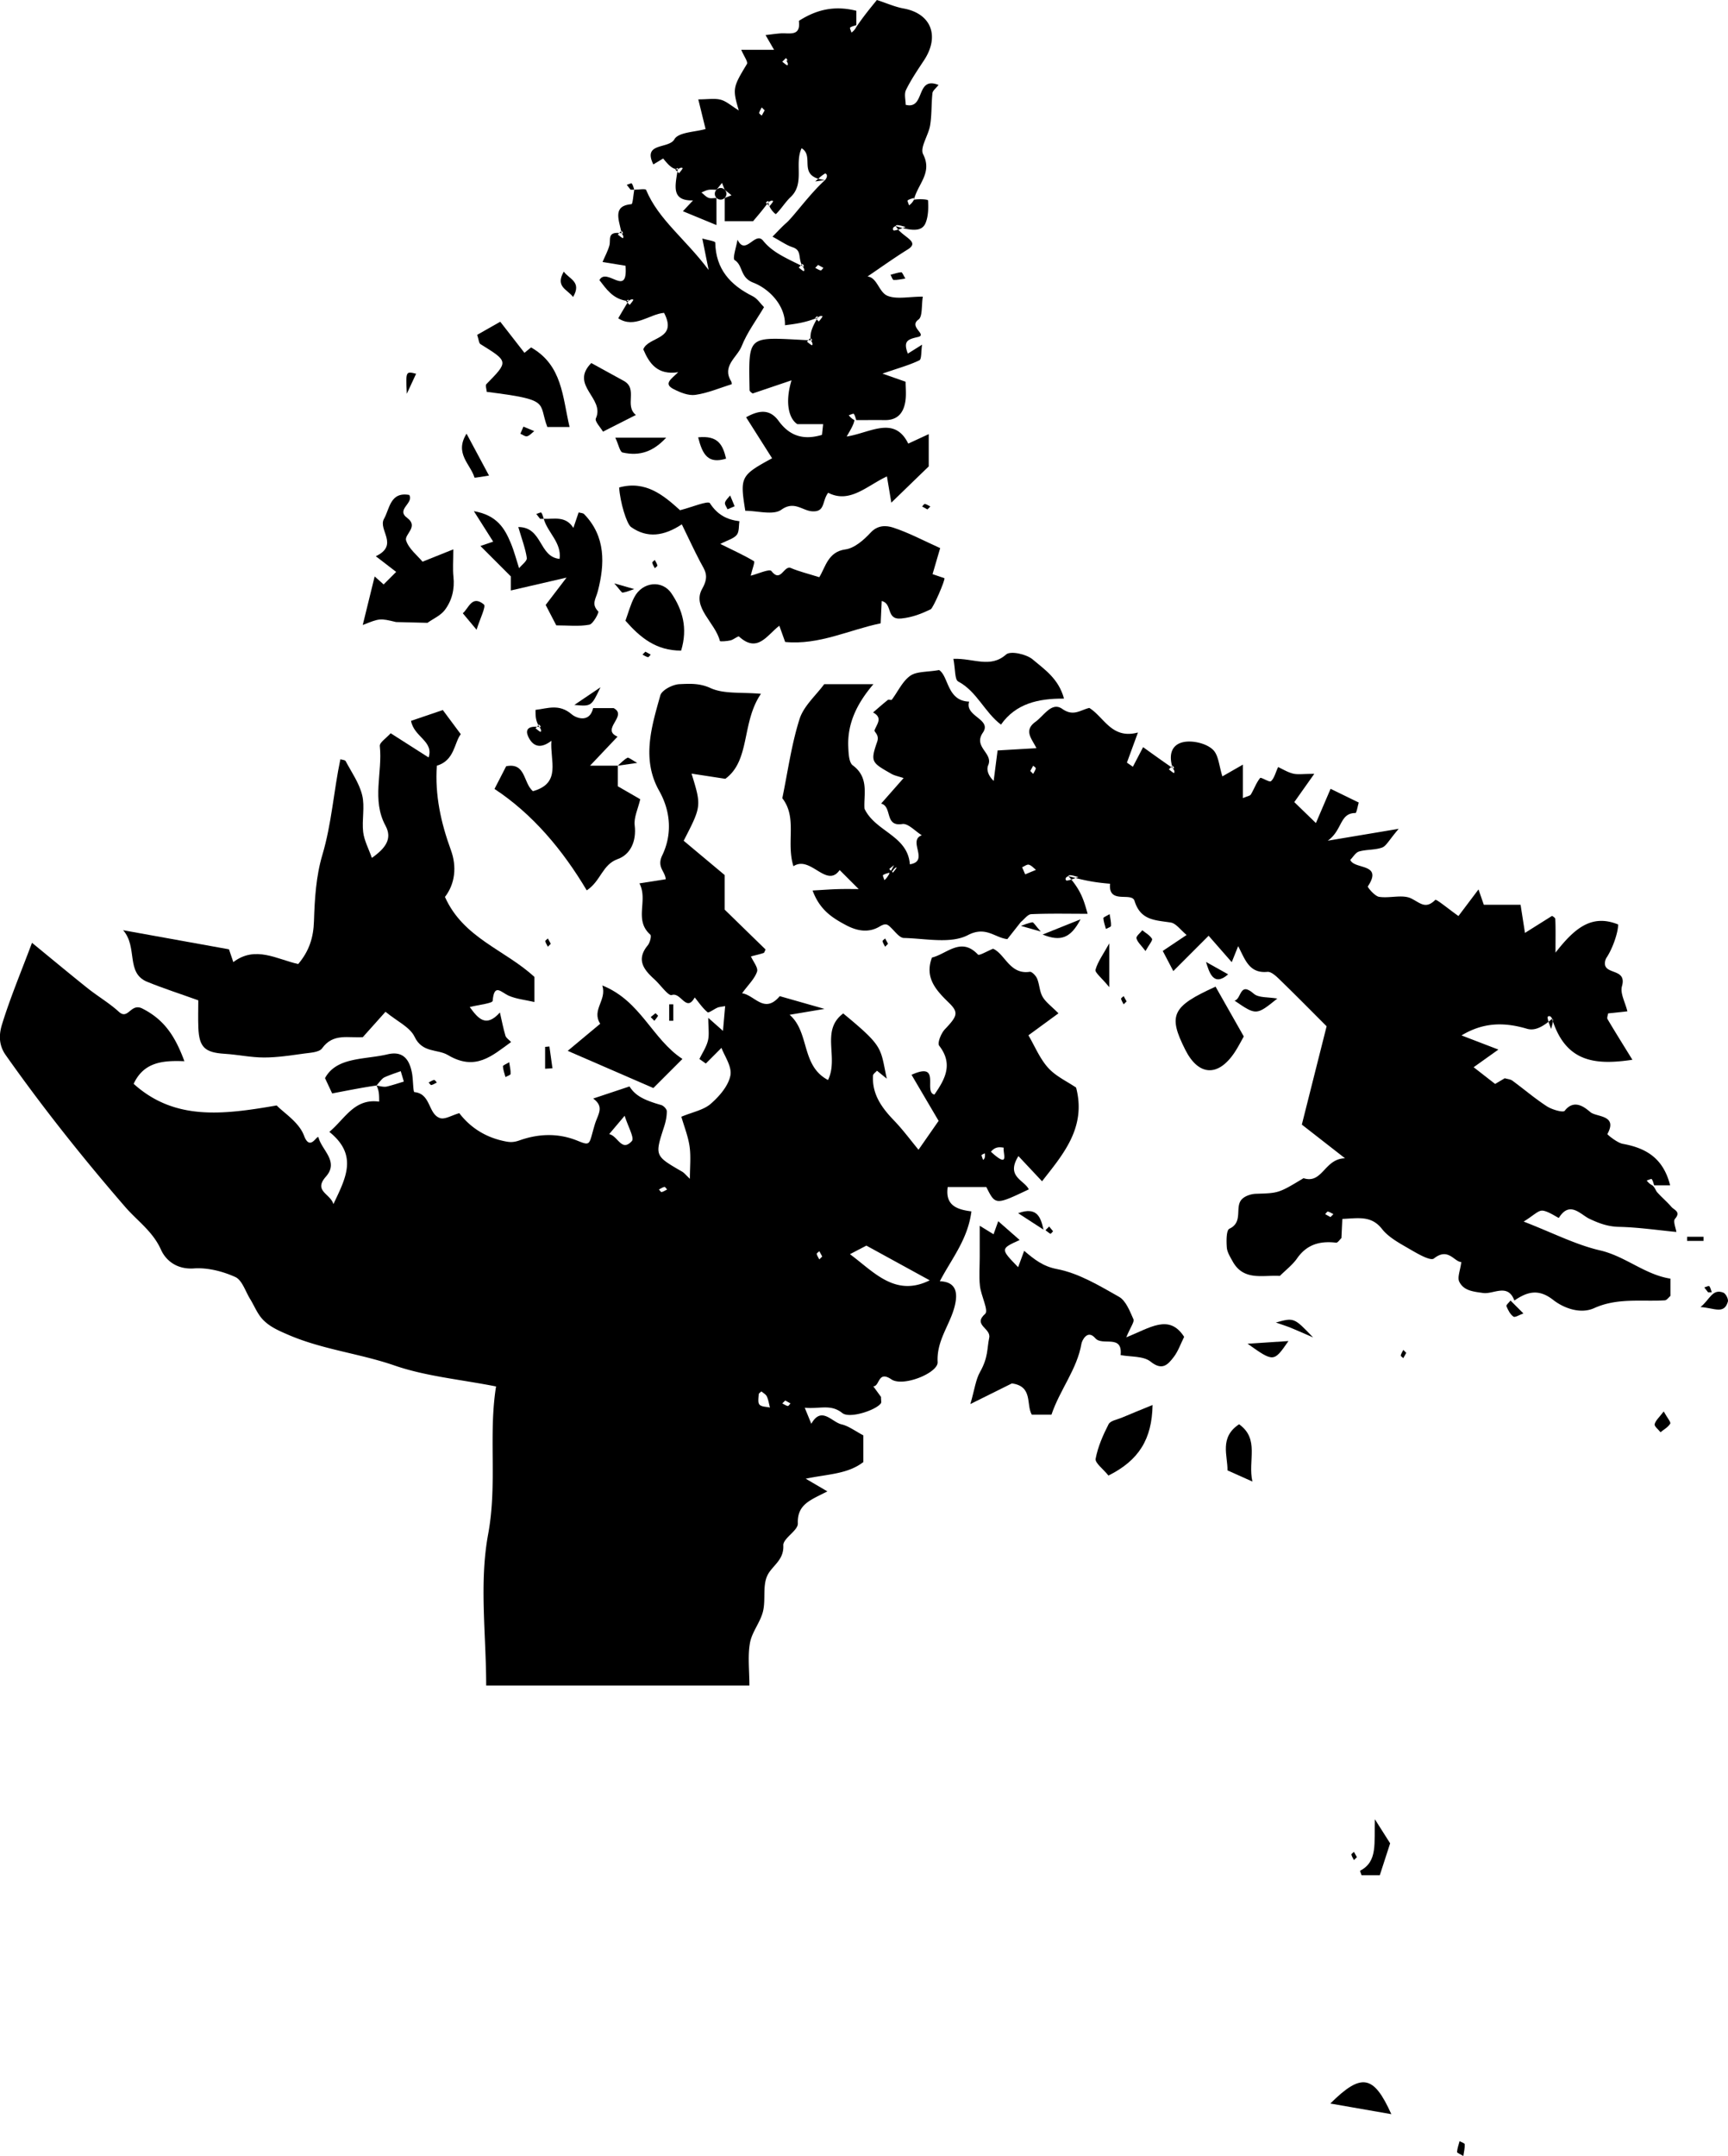 <svg xmlns="http://www.w3.org/2000/svg" viewBox="0 0 2999.24 3740.67"><title>Asset 1</title><g id="Layer_2" data-name="Layer 2"><g id="Layer_1-2" data-name="Layer 1"><path d="M1631.24,2223c19.82-38.27,48.7-72.46,54.79-121.25-23.22-3-46-9.26-41.09-42.24h67c15.8,31.54,15.8,31.54,73.71,4.05-7.65-16.29-40.4-21.85-18-57.74l41,43.68c35.36-45.43,77.53-92.59,59.1-162.56-15.8-10.77-35.37-19.66-48.54-34.3-14.5-16.1-23.12-37.5-34.19-56.39l52.11-38.13c-12.27-12.42-22-19.27-27.46-28.64s-5.35-21.49-9.6-31.61c-2.12-5.06-9.09-12.37-12.83-11.8-34.7,5.24-42.86-31.14-63.58-40-10.73,4.3-24,12.42-26.24,10.09-29.44-31.32-53.77-1.1-79.86,5.2-13,34.84,6.72,56.38,29.55,78.53,17.52,17,14.15,23.52-7.19,46-6.55,6.89-13.3,23.88-9.81,28.37,24.88,32.08,10,58.36-8.24,84.78-19.93-4,13.09-58.32-39.74-34.29,16,27.3,31.62,53.77,47,79.93l-34.9,50.12c-13.54-16.33-27-34.65-42.64-50.9-21.21-22-38.14-45.41-36.34-77.68.17-3.11,4.73-6,6.9-8.54l17,13.78c-11.66-54.24-4.62-54.61-75.6-113.14-39.85,29.81-7.18,76.09-26.38,115.49-47.39-25-31.36-82.41-66.66-113.17l60.56-10.21-77.68-22.11c-26.8,31.79-43.43-1.9-65.41-5,10.94-15,21.77-25.13,26-37.52,2.3-6.72-6.62-17.28-10.61-26.43,9.26-2.41,15.77-3.87,22.08-6,1.3-.42,1.83-3.18,3.33-6l-71-69.17v-60l-71.16-59.51c31-60.14,31-60.14,13.67-116.47l58.61,9c43.75-31.88,27.74-97.58,61.85-147.47-34-3.09-64.15.74-87.64-10-19.25-8.81-36.48-7.5-53.83-6.74-11.73.51-30.58,10.23-33.18,19.5-15.33,54.58-32.86,110.79-2,165.55,21,37.24,22.08,77.17,5.35,111.9-9.89,20.53,4.87,27.29,6.06,41.51l-45.67,7.15c15.69,30-10.18,63.12,18.89,89,2.34,2.08-.64,13.89-4.43,18.48-20.58,25-7,42.26,11.65,59.12,10.47,9.47,24.11,29.33,30.09,27.18,15.74-5.66,25.16,30.82,39.72,4.14,7.24,8.78,13.68,18.52,22.28,25.65,2.08,1.73,11.18-5.38,17.26-7.93,3-1.27,6.56-1.4,13.32-2.72-1.3,14.72-2.41,27.34-3.78,43L1229.32,1766c0,17.28,2,28.85-.54,39.32-2.72,11.22-9.69,21.41-14.81,32.05l11.1,7.85,27.16-27.21c5,13.78,18.54,32.51,15.49,48-3.59,18.14-19.25,36.17-34.13,49.12-12.43,10.8-31.3,14.21-51,22.41,5,17.22,11.8,34.09,14.29,51.59,2.47,17.3.54,35.23.54,56.11-6.84-6.38-9.75-10.28-13.62-12.52-47.62-27.49-47.5-27.38-31-78.29,2.74-8.48,4.63-17.63,4.54-26.44,0-3.74-5.61-9.6-9.72-10.76-31.05-8.83-45.26-16.68-55-32.27l-63.06,21c20.08,14.75,8.21,26.94,2.76,45.17-10.39,34.82-6.27,37.65-29.92,28.05-33.84-13.73-67.82-12.23-100.54-.68-11.94,4.21-18.28,3.35-30.07.62-33.15-7.66-57.59-25.53-74.61-47.78-13.31,3.77-24.86,11.22-33.21,8.58-21.14-6.7-15.66-42.41-44.69-45.11-2.32-.22-2.09-21.36-4.12-32.59-4.68-25.81-16.9-39-42.36-33-40.36,9.54-88.64,4.38-108.68,41.34,5.9,12.61,11,23.51,12.42,26.54,32.51-6.26,56.71-10.92,77-13.77,7.21-8.55,10.1-12.54,14-14.3,9.09-4.1,18.66-7.12,28-10.57l5.4,18.07c-9.77,2.92-19.44,6.2-29.33,8.57-4.27,1-9,.17-18.1-1.77,4.58,9.1,4.58,16.25,4.58,28-43.24-5.91-59.19,29.78-86.47,52.48,50.53,40.54,28.32,80.44,7.09,125.32-5.36-18.36-35.16-22.56-13.07-47.65,23.09-26.24-6.74-45.45-12.69-67.58-2-7.5-14.45,25.59-25.34-3.73-8.56-23.05-35.1-39.43-47.36-52.22-93.79,16.24-177.3,26.53-248.26-37.53,17.69-37.94,50.6-40.71,88.06-39.22-16-43.22-34.65-71.92-72.85-91.32-20.5-10.41-24.55,20.47-40.82,5.62-16.63-15.18-36.49-26.75-54.19-40.85-31.84-25.38-63.12-51.47-96.64-78.9-19.34,51.52-38,95.88-52.07,141.64-4.91,15.95-6.55,34.72,6.31,53C74.39,1922,144,2009.38,217.29,2094c21,24.25,47.85,42.37,62.07,74.1,8.64,19.31,28,34.67,57.28,32.61,23.66-1.66,49.71,5,71.65,14.84,11.91,5.33,17.6,24.83,25.79,38.13,7,11.33,12,24.3,20.6,34.09,12,13.54,27.68,20.31,45.24,27.92,59.63,25.86,124,32.44,184.72,53.41,54.58,18.84,113.85,24.1,176.35,36.39-13.47,84.06,2.45,169-13.73,256.3-15.7,84.63-3.41,174.46-3.41,262.59H1300.7c0-26.76-3.1-51,1-73.9,3.35-18.9,17.88-35.62,22.57-54.52,4.94-19.9-.74-43.34,7.12-61.36,7.75-17.79,29.56-26.93,28.18-53.37-.64-12.18,25.68-25.64,25.21-38-1.26-33.63,22.31-40.65,51.29-55.68l-37.57-22c38.21-8.1,72.68-7.77,100-28.91v-46.3c-14.4-7.52-25.5-16.22-37.94-19.11-16.92-3.93-34.67-32.2-52.39-1-3-7.32-6-14.65-11.41-27.81,26.21,2.52,44.9-7,65.24,9.22,12.76,10.18,58.8-5.14,67-17,1.12-1.6.16-4.65.16-11l-13.41-18.38c11.47.2,7.68-28.16,31.39-12.09,20.28,13.74,81.34-11.25,80.3-29.88-2.07-37.19,20.77-63.63,29.19-95.56C1661.37,2249.7,1664.2,2224,1631.24,2223Zm110.89-231.76c-1.75,8.67,9.58,33.82-15.87,12.64-1.9-1.59-3.76-3.25-6.35-5.63C1727.58,1989.15,1734.85,1990.17,1742.13,1991.19Zm-38.23,12.6a18.72,18.72,0,0,1,5.59-2.65c.71,8.22-1.25,9.76-3.22,11.29C1705.39,2009.43,1703,2004.47,1703.9,2003.79Zm-607.18-24.16c-17.82,19.71-24-8.71-39.41-12l26.9-31.81C1089.91,1954.33,1101.48,1974.36,1096.72,1979.63Zm51.63,88.55c-1.17.27-3.1-2.87-4.69-4.46,3.17-1.59,6.23-3.72,9.58-4.46,1.18-.27,3.11,2.87,4.7,4.46C1154.77,2065.31,1151.71,2067.44,1148.35,2068.18Zm169.94,368.87c-3.23-3.65-1.6-12-1.32-18.16.08-1.69,3-3.25,4.61-4.86,3.26,2.85,7.75,5.15,9.41,8.76,2.76,6,3.7,12.8,5.4,19.26C1330.15,2440.57,1321.77,2441,1318.29,2437.05Zm49.1,2.32c-3.36-.74-6.41-2.87-9.58-4.46l5.08-5.08,9.2,5.08C1370.5,2436.5,1368.57,2439.64,1367.39,2439.37Zm54.66-254.3c-1.58-3.17-3.71-6.22-4.46-9.58-.26-1.18,2.88-3.11,4.46-4.7l5.08,9.2C1425.23,2181.9,1423.64,2183.48,1422.05,2185.07Zm53.15-9.08,28.56-14.9,109.91,60.22C1553.42,2251.34,1516,2205.93,1475.2,2176Z"/><path d="M2687.74,1772.73c1.32,4.22,3,8.39,4.44,12.6,1.4-4.93,2.79-9.85,3.14-13.24-.49-1.45-1-2.92-1.44-4.42C2691.74,1769.53,2689.71,1771.19,2687.74,1772.73Z"/><path d="M2901.14,2094.07c-7.74-9-16.92-16.65-24.82-25.48-2.76-3.09-3.52-8-8.38-12a26.54,26.54,0,0,1-9.77-8.45c3-.88,8-3.26,8.64-2.37,2.26,3,3,7.12,4.31,10.82h27.66c-11.73-47.2-41.88-64.74-82-72-10.11-1.83-27.31-16.26-26.92-17,18.5-33.39-18.49-29.19-29.16-37.82-8.19-6.63-27.62-24.77-44.89-2.56-2.75,3.54-22-2-30.82-7.67-20.87-13.53-39.91-29.86-60-44.61-3.35-2.46-8.32-2.7-13.22-4.17l-16.73,9.88-37.32-29,43-30.62-64-24.58c36.64-22,72.09-23.77,113.39-11.59,9.77,2.88,21,1,37.67-12.11a46.85,46.85,0,0,1-1.74-7.41c-.29-2.09,5-5,7.88,2.35,1.36.19,1.69,1.88,1.44,4.42,24.19,71.65,75,75.94,137.95,66.62-16.13-26.15-29.93-48.18-43.17-70.55-1.37-2.3.6-6.57,1.05-9.94l33.42-3.55c-3.73-15.53-12.89-31.35-9.41-43.58,8.51-29.95-26.22-20.38-29.43-37.18-.77-4,.63-9.35,2.94-12.82,10.28-15.47,19.9-43.13,19.87-57.15-45.72-18.46-75.44,6.14-108.73,48.87,0-26.73.4-42.51-.38-58.23-.14-2.73-5.27-5.21-5.61-5.52l-47,29.52c-3.24-20.67-5.28-33.74-7.65-48.84H2575.4l-9.2-26.61-34.81,46.17c-17.19-12.15-38.36-29.81-40.19-28-16.85,16.72-25.84,5.47-41.65-2.41-15.23-7.58-37.37,0-55.89-2.89-7.61-1.18-20.45-16.7-19.5-18.14,27-40.69-23.74-28.86-30.51-46,5-5,9.28-12.83,15.27-14.54,13-3.7,27.5-2.35,40-6.86,7.2-2.59,11.73-12.62,28.76-32.47l-123.17,20.63c25.91-18.41,20.39-48.09,48.12-48,1.86,0,3.78-11.71,5.74-18.2l-48.91-23.85c-9.35,21.82-17.79,41.52-25.46,59.44l-37.53-36.39,34.68-49c-19.5,0-28.55,1.57-36.75-.41-9.3-2.24-17.83-7.65-26-11.37-4.77,10.24-6.74,19.62-12.51,24.58-2.71,2.32-17.19-7.49-18.7-5.62-6.79,8.36-10.43,19.2-16.12,28.59-1.52,2.5-6.28,3-13.78,6.36v-58.15L2121.67,1347c-5.82-18.19-6.58-36.55-16.15-46-9.81-9.67-28.33-14.78-42.86-14.42-23.39.57-35.74,15.24-28.28,42.68l.79-.79c2.26,2.77,4.51,5.54.19,4.15,4.91,5.8,2.57,8.84,2,8.55-3.1-1.68-5.77-4.14-8.59-6.34l4-4c-17.6-12.16-29.82-20.94-48.72-34.52-5.42,10.41-11.59,22.22-17.75,34l-10.35-7.14,19.14-52.25c-45.64,12.17-58.56-26.62-84.4-42.65-15.93,3.73-27.54,15.29-47,1.64-18.26-12.79-31.53,11.65-46.28,22.29-21.51,15.52-6.13,29.84,1.46,45.9l-67.4,3.94c-2.73,21.3-4.76,37.08-6.79,52.86-10-9.75-12.67-19.84-9.44-27.36,9-20.94-26.57-31.23-9.28-56.43,16.18-23.58-32.14-28-23.83-53.8-38.58-1.12-35.44-44-52.15-54.78-21.28,3.75-39.17,2.14-50.25,10.07-13.56,9.69-21.29,27.46-31.91,41.45-.87,1.15-5.34-.84-6.8.32-8.77,7-17.16,14.44-25.67,21.75,16.85,9.17,7.3,19.07,2.63,30.6-1.42,3.5,8.85,7.66,4.49,20.24-12.14,35-9.65,36.07,24.57,55.58,5.72,3.26,12.61,4.47,21.31,7.43l-39,44.26c19.78,5.1,5.36,40.42,36.72,35.46,10-1.59,22.53,12.56,33.89,19.51-25.32,9.22,13.92,45-20.76,50.37-3.68-50.15-59.88-56.41-78.77-96.53-1.6-24.53,8.45-53.87-20.25-75.12-6.8-5-7.33-20.73-7.84-31.66-1.91-40.93,15-75.73,43.66-109.24h-85.43c-14.43,19.63-35.65,37.88-42.84,60.57-14.1,44.47-20.38,91.41-29.9,137.33,26.59,34.18,6.26,76.49,19.31,118,29.71-19.68,57.39,39.22,80.24,6.62l33,33c-8,0-21.86-.3-35.72.08-13.36.36-26.7,1.41-44.29,2.4,12.35,33.24,33.2,47,58.49,60.35,21.09,11.13,40.34,12.61,57.86,2.16,11.5-6.86,14.3-3.3,20.9,3.2s14,16.49,21.19,16.66c37.59.85,81.24,10.58,111.2-5,31.19-16.23,46.74,4.7,68.39,7l23.43-29.69c6-4.76,11.89-13.36,18.11-13.63,32-1.39,64-.64,97.77-.64-6-21.68-10.5-37.59-28.23-59.43a47.62,47.62,0,0,1-7.72,1.85c-2,.28-4.88-5.09,2.71-7.77.09-3.3,8.69-.85,17.3,1.59-1.62.54-3.23,1.13-4.84,1.72,27.68,7,43.73,8.45,59.78,9.9-3.46,36.53,37.52,13.65,42.44,29.69,10.53,34.31,36.22,33.39,62.81,37.6,9.37,1.48,17.16,13.05,27.61,21.6l-41.41,27.7,18.33,34.94,61.28-61.29,40.13,45.82c3.48-8.67,6.76-16.82,11.14-27.72,11.83,22.13,18.59,47.68,50.69,44.55,6.92-.67,15.83,8,22.13,14.13,27,26.21,53.46,53.07,80.71,80.3-14.53,57.61-28.62,113.48-43,170.58l74.94,58.43c-36,.72-38.94,45.2-72,34.54-43.51,26.35-43.52,25.84-82.75,27.08-8.3.27-18.65,3.66-24.2,9.36-13.16,13.5,3.11,39.68-21.68,51.22-5.54,2.58-5.35,21.36-4.54,32.44.6,8.26,5.85,16.46,10.06,24.12,19.13,34.77,52.67,23.45,82,25.36,10.19-10.19,22-19.08,30-30.58,17.06-24.37,39.94-30.36,67.62-27.11,2.85.34,6.4-5.4,9.26-8,.55-11.57,1.07-22.61,1.57-33.2,27.94-1.22,50.26-6.19,68.71,17.24,12,15.28,31.47,25.36,48.91,35.53,13.12,7.65,35.39,20.62,41.36,15.86,24.85-19.79,35.06,5.8,47.54,6.19-1.86,14.62-7.24,26.6-3.54,34.1,7.78,15.77,24.19,17.14,41.41,19.57,17.94,2.53,43-17.51,54.2,13.07,22.17-15.1,41.77-21.09,67.35-1.08,18.93,14.8,47.73,24.87,71.08,14.3,40.46-18.33,81.67-11.05,122.71-13.56,3.53-.21,6.76-5.2,9.72-7.64v-30c-44.33-6.84-78-38.77-122.13-49-42-9.72-81.41-30.18-132.6-50,17.07-10.49,25.12-19.49,32.57-19,10.16.63,28,13.52,28.58,12.52,18.86-30.34,37.64-5.62,53,1.65,16.89,8,32.27,13.61,51.47,14,33.28.73,66.48,5.7,99.42,8.86-.89-6.67-6.05-18.6-2.38-22.79C2918,2102.41,2905.79,2099.45,2901.14,2094.07ZM1551.71,1501c-2,3.87-3.7,7.11-5.21,9.85l-3.1-3.1ZM1535,1527c-.88-3-3.25-8-2.37-8.64,3-2.27,7.13-3,10.82-4.32v2.19C1538.81,1524,1536.88,1525.53,1535,1527Zm21.16-21.55c-1.68,3.1-4.14,5.77-6.34,8.59l-1.55-1.55C1554.36,1503.42,1556.34,1505.05,1556.11,1505.48Zm237.13-177c1.59,1.58,4.73,3.52,4.47,4.69-.75,3.36-2.88,6.41-4.47,9.58l-5.07-5.08ZM1779.37,1517c-.95-2.23-3.11-7.28-5.28-12.34,3.93-1.62,8.39-5.26,11.64-4.39,4.6,1.23,8.3,5.78,12.39,8.92Zm529.89,594.62-9.2-5.08c1.59-1.59,3.52-4.73,4.7-4.46,3.35.74,6.41,2.87,9.58,4.46Z"/><path d="M2034.38,1329.27l-1.58,1.59,2.56,1.77C2035,1331.49,2034.68,1330.37,2034.38,1329.27Z"/><path d="M1859.48,1526c2.49-.78,5-1.7,7.45-2.61-3.91-1-8-2.09-12.46-3.31C1856.25,1522.14,1857.91,1524.1,1859.48,1526Z"/><path d="M1559.09,398.36c2.56-.78,5.1-1.71,7.63-2.65-3.72-.93-7.72-2.08-12.06-3.45A37.39,37.39,0,0,0,1559.09,398.36Z"/><path d="M1406.87,586.23l-3.81,3.81,4.14.21C1407,588.87,1406.92,587.54,1406.87,586.23Z"/><path d="M1486.3,728.86Z"/><path d="M1173.16,293.43l-1,.77,3.56,3.55.6-3.74A21.7,21.7,0,0,1,1173.16,293.43Z"/><path d="M1416,552.21l1.57,1.57,1.55-2.79C1418,551.42,1417,551.82,1416,552.21Z"/><path d="M1331.55,353.59l3.84,3.85a26,26,0,0,1-2-6.33Z"/><path d="M1414.92,314.84l16.9-2.42a69.1,69.1,0,0,1-11.55-2.45C1418.5,311.61,1416.73,313.27,1414.92,314.84Z"/><path d="M1151,275c7.67,9.27,13.52,16.33,22.13,18.48,2.41-1.91,4.44-3.24,3.21.58,5.8-4.9,8.84-2.57,8.55-2-1.68,3.1-4.14,5.78-6.34,8.59l-2.81-2.81c-4.4,27.08-9.5,50.84,27.16,49.89-7.07,7.5-11.68,12.41-17.63,18.73l58.3,24.05v-47c-4.67,0-9.82,1.25-13.88-.33-4.58-1.77-8.18-6.07-12.2-9.28,4-1.55,7.93-3.77,12.1-4.48,4.54-.79,9.31-.18,14-.18l9.57-11.84q2.36,5.91,4.7,11.84l11.84,9.57-11.84,4.7v40.24h49.25c9.28-10.88,15.24-17.87,24.43-30l-2.29-2.28c2.77-2.26,5.54-4.51,4.15-.2,5.8-4.9,8.84-2.56,8.55-2-1.68,3.1-4.14,5.77-6.34,8.59-.07-.08-.15-.15-.23-.23,3.73,8.3,10.79,14.36,11.39,13.79,9.27-9,16.1-20.62,25.5-29.49,25.08-23.69,6.23-57.67,19.07-84.75,21.56,13.1-3.74,42.75,28.92,53a63,63,0,0,1,11.4-8.93c1.91-1.08,7,3.46.15,11.38h0c-26.38,23.74-54.48,63.23-67.19,74.3-7.52,6.55-14.21,14-23.83,23.67,15.32,8.25,24.5,15,34.78,18.32,15.86,5.16,9.76,17,15.84,30.21.44-.44.87-.88,1.31-1.31,2.25,2.77,4.51,5.54.19,4.15,4.9,5.8,2.57,8.84,2,8.55-3.1-1.68-5.78-4.14-8.6-6.34l3.66-3.65c-27.72-13.78-49.75-23.33-65.5-42.95-13.73-17.11-30.65,27.24-44.41-1.77-1.95,12.32-9.08,32.89-4.92,35.5,15,9.39,8.79,30,32.26,39.09,28.89,11.19,56.19,40.93,55,73.9,17.11-2.14,33.52-4.2,53.45-11.88l-1-1c2.77-2.26,5.54-4.51,4.15-.19,5.8-4.9,8.84-2.57,8.55-2-1.68,3.1-4.14,5.77-6.34,8.59l-3.76-3.76c-7.06,12.88-11.07,21.59-10.65,32.45l.14-.13c2.25,2.77,4.5,5.54.19,4.15,4.9,5.8,2.56,8.84,2,8.55-3.1-1.68-5.77-4.14-8.59-6.34l2.42-2.42c-106.35-5.42-103.7-11-102,86.45,0,2.86,5.16,5.63,5.45,5.92l67.39-22.8c-12,39.78-4.1,66.9,10.1,76h44.78c-.68,6.49-1.37,13-2,18.62-32.42,9.79-56.39,1.68-75.22-24.14-14.57-20-32.37-19.87-56.47-6.39l45.09,71.14c-54.67,29.78-56,32.35-46.5,91.1,21.33,0,48.51,8.21,62.66-1.88,22.42-16,36.35,1.79,53.47,2.8,22.93,1.35,16.64-17.32,27.71-32.18,37.46,19.35,67.14-12.12,102-28.35l7.63,45.53c23.68-23,45.55-44.14,64.93-62.9V753.21l-35.57,16.46c-24.15-49.46-66.81-18.31-106.88-12.32,7.92-13.54,12.29-21,13.47-28.49a26.71,26.71,0,0,1-9.77-8.45c3-.88,8-3.26,8.64-2.37,2.27,3,3,7.12,4.32,10.82,18.38,0,34.1-.15,49.79,0,22.84.27,32.77-13.63,35.59-33.66,1.56-11.17.28-22.74.28-32.87l-40.17-14.11c28.32-9.76,47-14.8,64-23.09,4.08-2,2.86-14.83,4.77-27.14l-24.74,15.53c-8.61-22.16.28-24.85,17.44-28.8,17.31-4-16.78-17.53,1-30.25,7.3-5.21,5-23.91,7.57-39.8-24.66,0-45.34,5-61.33-1.46-14.92-6.07-17.79-31.76-34.66-33.52,21.75-14.7,45.16-31.56,69.61-46.75,20.58-12.78-3-19.41-16.42-34.62A46.78,46.78,0,0,1,1552,400c-2,.29-4.87-5.09,2.71-7.77.09-3.3,8.69-.85,17.3,1.59-1.75.59-3.5,1.22-5.24,1.86,23.44,5.91,35.11,3.14,40-9.44,4.59-11.75,4.75-25.71,4-38.53-.11-1.91-16-2.92-24.51-1.16a26.55,26.55,0,0,1-8.46,9.77c-.88-3-3.25-8-2.37-8.64,3-2.26,7.13-3,10.82-4.32v3.19c6.84-27.75,32.53-46.49,16-78.95-5.91-11.59,9.34-32.94,12.15-50.29,3-18.25,2-37.12,4-55.56.52-4.63,6.21-8.68,10.57-14.35-40.47-16.17-22.36,43.3-57,34.43,0-8.1-3-18.57.59-25.84,8.75-17.88,20.14-34.55,31.15-51.25,27.89-42.32,12.33-81.32-35.35-90C1553.33,12,1539,5.52,1522,0c-11.53,14.08-23.61,28.84-35.69,46.77a26.55,26.55,0,0,1-8.46,9.77c-.88-3-3.25-8-2.36-8.64,3-2.26,7.12-3,10.82-4.31V18.69c-39.27-9.82-70.51-1.23-99.73,17.55,3.6,27.92-16.8,20.58-31.64,21.68-8.57.64-17.09,1.88-26.21,2.92l14.81,25.58h-56.94c4.87,11.62,12,21,9.82,24.63-24.35,40.36-25.3,42.57-14.12,80.54-13.23-8.13-21.61-16-31.38-18.55-10.45-2.77-22.21-.62-38.92-.62,5.23,21.27,9.14,37.21,12.64,51.43-18.19,5.3-47,5.36-54.06,17.79-9.9,17.37-55.74,4.87-36.58,43.64ZM1424.5,469.21c-3.36-.75-6.41-2.88-9.58-4.46,1.58-1.59,3.17-3.18,5.08-5.08l9.19,5.08C1427.61,466.33,1425.67,469.47,1424.5,469.21Zm7.34-156.8Zm-67.66-211.72c2.25,2.78,4.5,5.55.19,4.15,4.9,5.81,2.56,8.85,2,8.56-3.1-1.68-5.77-4.14-8.59-6.34Q1361,103.88,1364.18,100.69Zm-42.06,85.66,5.08,5.08c-1.66,3-3.37,6.1-5.08,9.2-1.59-1.59-4.73-3.52-4.47-4.69C1318.4,192.58,1320.53,189.52,1322.12,186.35Z"/><path d="M1391.42,458.92l-1.4,1.4,2.9,1.44A28.88,28.88,0,0,1,1391.42,458.92Z"/><path d="M630.76,1799.32a5.35,5.35,0,0,1-.7.08l-.33,0-.49.54Z"/><path d="M630.76,1799.32c3.59-.54,6.46-2.7,0,0Z"/><path d="M255.49,1703.45c28.49,11.59,57.84,21,88.68,32.11,0,14.71-.53,31.15.11,47.55,1.34,34,11.38,43.09,45.77,45.23,22.83,1.42,45.55,6.44,68.32,6.42,23.18,0,46.42-3.68,69.48-6.85,10.87-1.49,26.22-2.11,31.2-9.08,19.21-26.91,46-17.45,70.68-19.4l39.37-44c20.31,16.71,42.54,26.66,50.48,43.39,13.5,28.45,39.81,21,57.67,31.62,48.08,28.59,76.62,1.41,109.85-22.52-3.88-4.16-8.65-7-9.83-11-3.79-12.71-6.27-25.81-9.6-40.28-23.9,26.59-37.36,11.2-52.35-9.41,15.76-4,39.44-6.43,39.8-10.75,2.58-31.63,14.88-14.51,28.15-8.81s28.34,7.12,44.31,10.8V1695c-51.2-47.32-123.27-67.18-155.29-138.81,17.57-22.72,20.84-52.44,10.38-81.1-17.41-47.66-28-95.79-24.48-146.61,30.92-9,30.13-40,41.56-54.65l-31.18-41.92-55.13,18.75c5,28.17,39.78,35,30.48,63.54l-65.83-42c-7.43,8.36-19.57,16-18.88,22.22,5,45.91-14.42,93.39,9.9,138.17,12.29,22.62-.06,39.23-23.68,55.84-5.61-16-13.33-30.1-15.09-44.9-2.5-21.08,3.2-43.61-1.7-63.8-5-20.84-18.38-39.74-28.69-59.16-1.16-2.18-6.26-2.27-9.19-3.21-11.68,55.58-15.06,111.62-31.27,166-10.9,36.58-13.37,76.39-14.55,114.91-.87,28.33-8.27,51.81-27.33,74.29-36.8-8-74.17-32.53-112.64-3.32-3.62-10.66-6.44-18.94-7.54-22.18L213.7,1613.93C239.59,1643.44,217.81,1688.13,255.49,1703.45Z"/><path d="M1550.2,915.37c-11.47-3.73-26.48-4.83-38.87,8.52-11.87,12.79-28.1,27.19-44,29.35-30.45,4.13-34.51,31-45.36,48.22-20.06-6.34-35.18-9.91-49.25-15.94-12.41-5.32-17.27,26.6-33.91,5.15-3.24-4.17-23.92,5.21-35.83,8.15,2.85-11.87,7.61-24,5.73-25.09-16.36-9.89-33.91-17.83-58.47-30,12.86-6.67,23.13-9.14,28.49-15.65,4.52-5.49,3.33-15.67,4.67-23.77-21.87-2.68-38.25-11.2-51.31-31.34-3.1-4.76-32.14,7.31-51.74,12.26-28.49-25.77-59.81-52.14-105.7-39.47,1.5,25.09,12.93,63.2,20.65,68.65,28.24,20,57.34,15.62,88.11-4.68,12.28,25.17,21.49,45.21,31.76,64.71,8.08,15.35,16.6,24.12,3.61,47.08-18.26,32.25,22.86,58.79,30.74,90.64.29,1.17,12.26.34,18.43-1.1,5.32-1.25,13.19-8.06,14.7-6.68,32.32,29.49,48.56-2.48,70-18.74,3.28,9.13,6.24,17.37,10.12,28.19,58.85,5.75,111.42-21.19,165.77-32.34.73-15.72,1.24-26.75,1.8-38.77,19.77,4.94,6.72,33.18,34.22,30.35,19.22-2,34.67-8.17,50.81-15.91,4.36-2.09,25.62-51.17,23.8-54l-20.56-7c4.79-16.35,9.06-31,13.22-45.18C1602.5,937.76,1577.13,924.16,1550.2,915.37Z"/><path d="M1954.82,2320.27c7.61-18.36,14.48-26.92,12.43-31.47-6.33-14.11-13-32-25-38.84-34.33-19.42-70.06-41-107.81-48.16-24.57-4.67-39.67-17.17-56.83-31.61l-10.47,28.38c-30.94-31.87-30.94-31.87,2.64-47.16l-37.17-32.6c-2.11,5.86-5.08,14.12-8.14,22.65l-24-14.76v54.55c0,16.65-1.44,33.47.4,49.91,1.88,16.83,15.34,42.76,9.17,48.21-22.3,19.67,10.4,25,6.9,41.62-4,19.09-1.52,33.86-15.91,59.39-7.6,13.48-9.4,30.21-16.77,55.63l72.07-35.8c37,5.07,24.34,36.74,34.52,54.21H1825c14.75-43.64,44.54-78.74,52.14-123.57.68-4,9.89-25.43,24-9,12.1,14.15,47.66-7.78,43.91,29.22,17.64,3.37,39.6,1.37,51.94,11.3,20.4,16.42,30.1,5.17,40.09-7.78,7.92-10.27,12.25-23.3,18.21-35.17C2029.25,2279,1996.44,2303.74,1954.82,2320.27Z"/><path d="M1087.32,522c2.49-2,4.65-3.48,3.39.43,5.8-4.9,8.84-2.56,8.55-2-1.68,3.09-4.14,5.77-6.34,8.59l-3.85-3.85c-7.44,12.32-11.54,19.36-16,27.07,28.26,18.61,54.49-7.51,79.55-9.43,24.44,47.16-27.72,40.8-36.06,63.31,10.55,24.8,24.69,45.09,60.63,39.67-12.47,12.06-26,20.08-8.18,29.23,11.51,5.91,25.87,11.82,37.86,10.1,21.49-3.08,42.16-11.9,63.11-18.54.25-.08,0-3.46-.78-4.78-16.85-26.91,10.44-41.81,18.14-61.28,9.41-23.8,25.42-45,38.73-67.57-6-5.95-11.5-14.95-19.54-18.95-39-19.39-64.27-47.11-65.08-93.23,0-2.38-14.3-4.51-22.46-6.91,3.35,16.71,5.9,29.38,11,54.61-40.83-54.54-86.85-87.09-108.58-139-1.06-2.53-13.43-.32-20.53-.32-1.59,8.73-2.58,24.89-4.87,25.08-32.32,2.64-22.38,25.71-17.85,46.83.18-.17.36-.35.53-.53,2.26,2.77,4.51,5.55.19,4.15,4.91,5.81,2.57,8.84,2,8.56-3.1-1.69-5.77-4.15-8.59-6.34l2.68-2.68c-21.38-1.9-14.62,12.22-17.23,21.63-2.66,9.59-7.59,18.54-11.93,28.73l39.9,6.48c4.57,56.94-32.58,1.45-45.32,24.94C1051.83,500.55,1063,518.27,1087.32,522Z"/><path d="M1087.32,522l-.77.62,2.52,2.52,1.64-2.71C1089.55,522.32,1088.43,522.17,1087.32,522Z"/><path d="M1078.11,401l-3.15,3.16c1.21.1,2.48.25,3.87.46C1078.62,403.46,1078.37,402.25,1078.11,401Z"/><path d="M934.53,1258.45l-2.48,2.47c1.26.06,2.59.17,4,.33C935.5,1260.28,935,1259.36,934.53,1258.45Z"/><path d="M1072.27,1364.16q0-17.85,0-35.68h-48.17c19.91-21,33.83-35.71,47.74-50.4-30-12.73,18.58-36.17-6.78-49.53h-35.62c-5.77,26-29,17.75-37.09,10.82-21.93-18.86-41.62-10.18-62.85-7.73,0,10.44,0,17.21,5,26.82l1.35-1.36c2.25,2.78,4.51,5.55.19,4.16,4.9,5.8,2.57,8.84,2,8.55-3.1-1.68-5.78-4.14-8.6-6.34l2.54-2.54c-20.62-1.06-19.36,10-13.51,20.33,8.16,14.38,20.69,17.78,38.57,4-2.64,34.68,17.95,73.43-32.08,87.46-17.14-14.66-12.06-50.08-46.42-43.31l-20.25,39.4c66.43,43.76,118.33,105.86,160.12,176,24.85-16.51,26.63-44.67,54-54.44,21.8-7.78,32.55-30.91,29.2-58.42-1.67-13.68,5.75-28.47,9.64-45.26Z"/><path d="M943.79,900.18c6.44,23.66,31.29,41.25,27.49,69.48-36.3-3.34-29.27-55.27-71.69-55.25,6.25,21.4,12.41,37.27,14.79,53.69.74,5.16-8.66,11.78-13.42,17.74-4.76-14.64-8.56-29.67-14.49-43.82-10.48-25-23.57-48.12-64-55.16L856,939.74l-22.11,7.57,52.79,52.81v24.34l96.66-22.33-36.24,47.44c7.19,13.83,13.11,25.24,18.4,35.42,20.18,0,39.3,2.21,57.38-1.14,6.75-1.25,17.09-21.33,15.58-22.89-12.62-13-4.42-21.32-.77-35.46,12-46.6,14-94.52-23.84-133.48-2.05-2.1-6.34-2-9.55-2.93-3.07,9-5.86,17.25-9.11,26.8C981.52,894.38,961.64,901,943.79,900.18Z"/><path d="M687.42,1079.25l54.53,1.36c10.17-7.24,22.78-12.64,30-22.13,12.51-16.49,17.38-36.31,15.08-57.79-1.43-13.46-.26-27.21-.26-47.54l-53.4,21.4c-9.09-11-23.88-22.33-28.54-36.88-3.36-10.49,22.42-23.88,2-39-20.19-14.89,11.85-25.43,3.49-39.94-33.19-6-34,24.21-43.84,41.49-10.74,19,26.81,45.43-14.22,64.85l35.33,27.17L665.84,1014c-5-4.48-10.07-9-15.55-13.86-6.78,27.62-13.46,54.77-20.69,84.22C659.36,1072.58,659.36,1072.58,687.42,1079.25Z"/><path d="M1045.41,1709.79c8.32,25.71-19.14,42.15-3.65,66.43l-56.42,47L1134,1887.77l50.48-50.48C1131.76,1802.71,1112.28,1736.48,1045.41,1709.79Z"/><path d="M1663.1,1182.36c32.67,17.42,45.56,53.16,74.25,74.86,25.7-36.54,64.76-45.51,109.41-45.1-9.32-34.81-34.11-50.76-54.35-68-10.81-9.22-38.56-15.29-46.1-8.61-27.5,24.38-56.25,6.33-91.52,7.56C1658.29,1161.4,1656.88,1179,1663.1,1182.36Z"/><path d="M834,597.12c48.83,30.27,48.79,30,10.22,69.32-2.14,2.18.3,8.86.64,13.44,112.34,14.09,88.85,17.83,105.1,61h38.64c-12.5-52.82-12.33-106.93-66.83-138.1l-11.5,9.37-42-53.94-40.07,22.74C831,589.14,831.09,595.34,834,597.12Z"/><path d="M2142.93,1825.84c6-9,10.82-18.73,15.88-27.58l-49-86.4c-76,34.36-82.77,49.57-52.48,109.64C2080.28,1867,2114.36,1868.76,2142.93,1825.84Z"/><path d="M1165.46,1029.56c-16-23.81-50.22-20.27-64.32,6.28-7,13.22-10.79,28.16-15.58,41.1,25.72,29.16,52.85,51.9,96.65,51.88C1194.05,1089.76,1184.72,1058.2,1165.46,1029.56Z"/><path d="M1924.15,2471c-9.73,19-18.61,39.2-22.49,59.94-1.35,7.23,12.8,17.37,22.26,29.15,52.78-26.35,75.54-63.18,76.55-122.44-22.27,9.14-37.89,15.4-53.38,22C1939.08,2463,1927.29,2464.86,1924.15,2471Z"/><path d="M1034.2,726c-2.3,5,8.46,16,12.39,22.9l57.11-28.93c-20.48-16.14,4.15-45.24-20.94-59.09-20.4-11.26-40.85-22.44-56.49-31C988,668.84,1050.44,690.54,1034.2,726Z"/><path d="M2309,3649.61l105.91,18.47C2384.25,3600,2363.15,3595.83,2309,3649.61Z"/><path d="M2150.65,2471.1c-34.72,22.88-19.61,54.74-20.14,80l43.25,19.37C2165.46,2533.79,2186.7,2496.86,2150.65,2471.1Z"/><path d="M1080.62,785.11c30.12,6.77,53.43-1.79,75.69-25.81H1068C1073.72,771.62,1075.9,784.05,1080.62,785.11Z"/><path d="M2412.83,3198.17l-26.49-41.74c-1.56,41.89,5.3,73.22-25.62,89.29-.49.25,2.05,6.33,2.54,7.78h31.62C2401.94,3231.71,2408.08,3212.81,2412.83,3198.17Z"/><path d="M2217,1732.5c-15.55-2.85-32.37-.93-40.93-8.44-24.86-21.78-20.74,8.83-33.28,12.09C2180.51,1761.87,2180.51,1761.87,2217,1732.5Z"/><path d="M848.77,825.13l-39-72.71c-21.59,34.3,7,53,13.77,76.15C823.83,829.45,835.49,827,848.77,825.13Z"/><path d="M2236.32,2326.71l-71,4.64C2210.84,2363.54,2210.84,2363.54,2236.32,2326.71Z"/><path d="M1211.76,758.76c7.6,30.26,17.34,46.58,48.48,37C1254.46,771.48,1246.27,755.27,1211.76,758.76Z"/><path d="M1925.3,1712.69v-75.93c-10.55,19.14-19.89,31.63-23.84,45.65C1900.05,1687.4,1911.75,1696.08,1925.3,1712.69Z"/><path d="M803.26,1064l23.91,28.62c5.77-18.78,16.81-40.5,12.74-43.86C819.1,1031.62,813.52,1055.47,803.26,1064Z"/><path d="M2214.45,2294.58c9.53,3.31,17.64,5.84,25.52,9,8.87,3.5,17.53,7.52,39.13,16.87C2246,2285.85,2246,2285.85,2214.45,2294.58Z"/><path d="M2991.16,2242.73c-19.2-7.49-23.51,12.34-39.71,25,23.76,1.42,41,13.51,47.6-9.46C3000.27,2254,2995.37,2244.37,2991.16,2242.73Z"/><path d="M1875.5,1595l-65.89,26.44C1841.32,1634.22,1858.39,1627.48,1875.5,1595Z"/><path d="M2871.93,2471c-.87,3.6,6.51,9.21,10.16,13.91,5.87-4.82,13.25-8.74,16.86-14.88,1.51-2.57-5-9.85-11.3-21.16C2880,2459,2873.53,2464.39,2871.93,2471Z"/><path d="M1042.23,1192.42l-45.33,30.63C1026.37,1225.76,1026.37,1225.76,1042.23,1192.42Z"/><path d="M1999.53,1628.89c-3.61-6.14-11-10.06-16.86-14.88-3.66,4.7-11,10.3-10.16,13.9,1.6,6.59,8.08,12,15.71,22.14C1994.52,1638.74,2001,1631.46,1999.53,1628.89Z"/><path d="M994.68,515.34c15.47-26.52-6.5-30.83-16.12-44.08C963.09,497.78,985.06,502.09,994.68,515.34Z"/><path d="M1767.16,2104.87l44,28.54C1806.37,2112.09,1800.18,2092.94,1767.16,2104.87Z"/><path d="M2131.66,1690.48l-38.43-21.5C2098.85,1687.05,2106.15,1712.72,2131.66,1690.48Z"/><path d="M2614.66,2266.15c2.74,6.75,6.5,14.22,12.14,18.18,2.8,2,10.55-3.16,17.31-5.51l-22.35-22.37C2619.22,2259.75,2613.87,2264.19,2614.66,2266.15Z"/><path d="M722.2,648.48c-18-4.51-18-4.51-16.11,34.75Z"/><path d="M946.13,1854.25l12.76-.77q-2.65-18.9-5.29-37.81l-7.47.67Z"/><path d="M1545.67,476.76c1.79,3.13,3.42,8.81,5.39,8.93,6.25.37,12.61-1.34,20.35-2.44-3.27-5.25-5.35-11-7.05-10.89C1558.06,472.78,1551.89,475.13,1545.67,476.76Z"/><path d="M927.25,748,908.5,740.2c-1,2.23-3.11,7.29-5.28,12.34,3.93,1.63,8.38,5.26,11.64,4.39C919.46,755.71,923.16,751.15,927.25,748Z"/><path d="M1262.75,883.64l12.33-5.28-7.8-18.75c-3.14,4.09-7.7,7.8-8.92,12.39C1257.49,875.26,1261.12,879.72,1262.75,883.64Z"/><path d="M1080.82,1028.2c6.83-1,13.36-4,20-6.18l-34.59-9.84C1076,1023.11,1078.79,1028.48,1080.82,1028.2Z"/><path d="M1089,1314.67c-6.21,3.5-11.26,9-16.76,13.81l33.8-4.85C1096,1318.14,1090.94,1313.6,1089,1314.67Z"/><path d="M2533.36,3714.93c-1.62,6.22-4,12.39-4.39,18.69-.11,1.7,5.64,3.78,10.88,7.05,1.11-7.74,2.81-14.11,2.44-20.35C2542.18,3718.35,2536.5,3716.71,2533.36,3714.93Z"/><path d="M1928.4,1606.35c.37-6.24-1.34-12.61-2.44-20.35-5.24,3.27-11,5.36-10.88,7,.42,6.3,2.77,12.47,4.39,18.69C1922.6,1610,1928.28,1608.32,1928.4,1606.35Z"/><path d="M1791.84,1600.21c-6.83,1-13.36,4-20,6.17l34.59,9.84C1796.71,1605.29,1793.87,1599.92,1791.84,1600.21Z"/><path d="M1161.51,1742.5v28.55h7.13V1742.5Z"/><path d="M872.89,1850c.42,6.3,2.77,12.47,4.39,18.69,3.13-1.79,8.82-3.42,8.93-5.39.37-6.24-1.34-12.61-2.44-20.35C878.53,1846.25,872.77,1848.33,872.89,1850Z"/><path d="M2956.78,2145.81h-28.55V2153h28.55Z"/><path d="M1124.69,1140.21c1.18.26,3.11-2.88,4.69-4.47l-9.19-5.08-5.08,5.08C1118.28,1137.33,1121.33,1139.46,1124.69,1140.21Z"/><path d="M1141,981.15c-.75-3.36-2.88-6.42-4.47-9.59-1.58,1.59-4.72,3.52-4.46,4.7.75,3.36,2.88,6.41,4.46,9.58C1138.11,984.25,1141.25,982.32,1141,981.15Z"/><path d="M930.83,891.72l6.59,8.46h6.37c-1.32-3.7-2-7.84-4.32-10.82C938.8,888.47,933.83,890.84,930.83,891.72Z"/><path d="M1955.37,1737.42c-1.66-3-3.37-6.1-5.08-9.2-1.59,1.59-4.73,3.52-4.47,4.69.75,3.36,2.88,6.41,4.47,9.59Z"/><path d="M1605.2,874.3c-1.17-.26-3.1,2.88-4.69,4.47l9.2,5.07,5.08-5.07C1611.62,877.18,1608.56,875.05,1605.2,874.3Z"/><path d="M1137.69,1757.94l-8.31,6.74,6.37,6.37c2.2-2.82,4.66-5.49,6.34-8.59C1142.38,1761.93,1139.34,1759.59,1137.69,1757.94Z"/><path d="M743.92,1878.13c1.58,1.58,3.51,4.72,4.69,4.46,3.36-.75,6.41-2.88,9.58-4.46-1.58-1.59-3.51-4.73-4.69-4.47C750.14,1874.41,747.09,1876.54,743.92,1878.13Z"/><path d="M1823.25,2140.67c.53.29,2.87-2.75,4.52-4.4L1821,2128l-6.37,6.37C1817.48,2136.53,1820.15,2139,1823.25,2140.67Z"/><path d="M2966.75,2231.36c-.68-.89-5.65,1.48-8.65,2.36l6.59,8.46h6.37C2969.74,2238.48,2969,2234.34,2966.75,2231.36Z"/><circle cx="1250.74" cy="336.26" r="10.1"/><path d="M2431.23,2351.7c-.27,1.17,2.87,3.1,4.46,4.69l5.08-9.2-5.08-5.08C2434.1,2345.29,2432,2348.34,2431.23,2351.7Z"/><path d="M1087.87,320.66l6.59,8.46h6.37c-1.32-3.7-2-7.84-4.31-10.82C1095.84,317.41,1090.87,319.78,1087.87,320.66Z"/><path d="M956,1637.48c-1.66-3-3.37-6.09-5.08-9.2-1.59,1.59-4.73,3.52-4.47,4.7.75,3.36,2.88,6.41,4.47,9.58Z"/><path d="M2355.11,3222.18c-1.65-3-3.37-6.09-5.08-9.2-1.59,1.59-4.73,3.52-4.46,4.7.74,3.36,2.87,6.41,4.46,9.58Z"/><path d="M1536.27,1628.28c-1.59,1.59-4.73,3.52-4.47,4.7.75,3.36,2.88,6.41,4.47,9.58l5.08-5.08C1539.69,1634.49,1538,1631.39,1536.27,1628.28Z"/></g></g></svg>